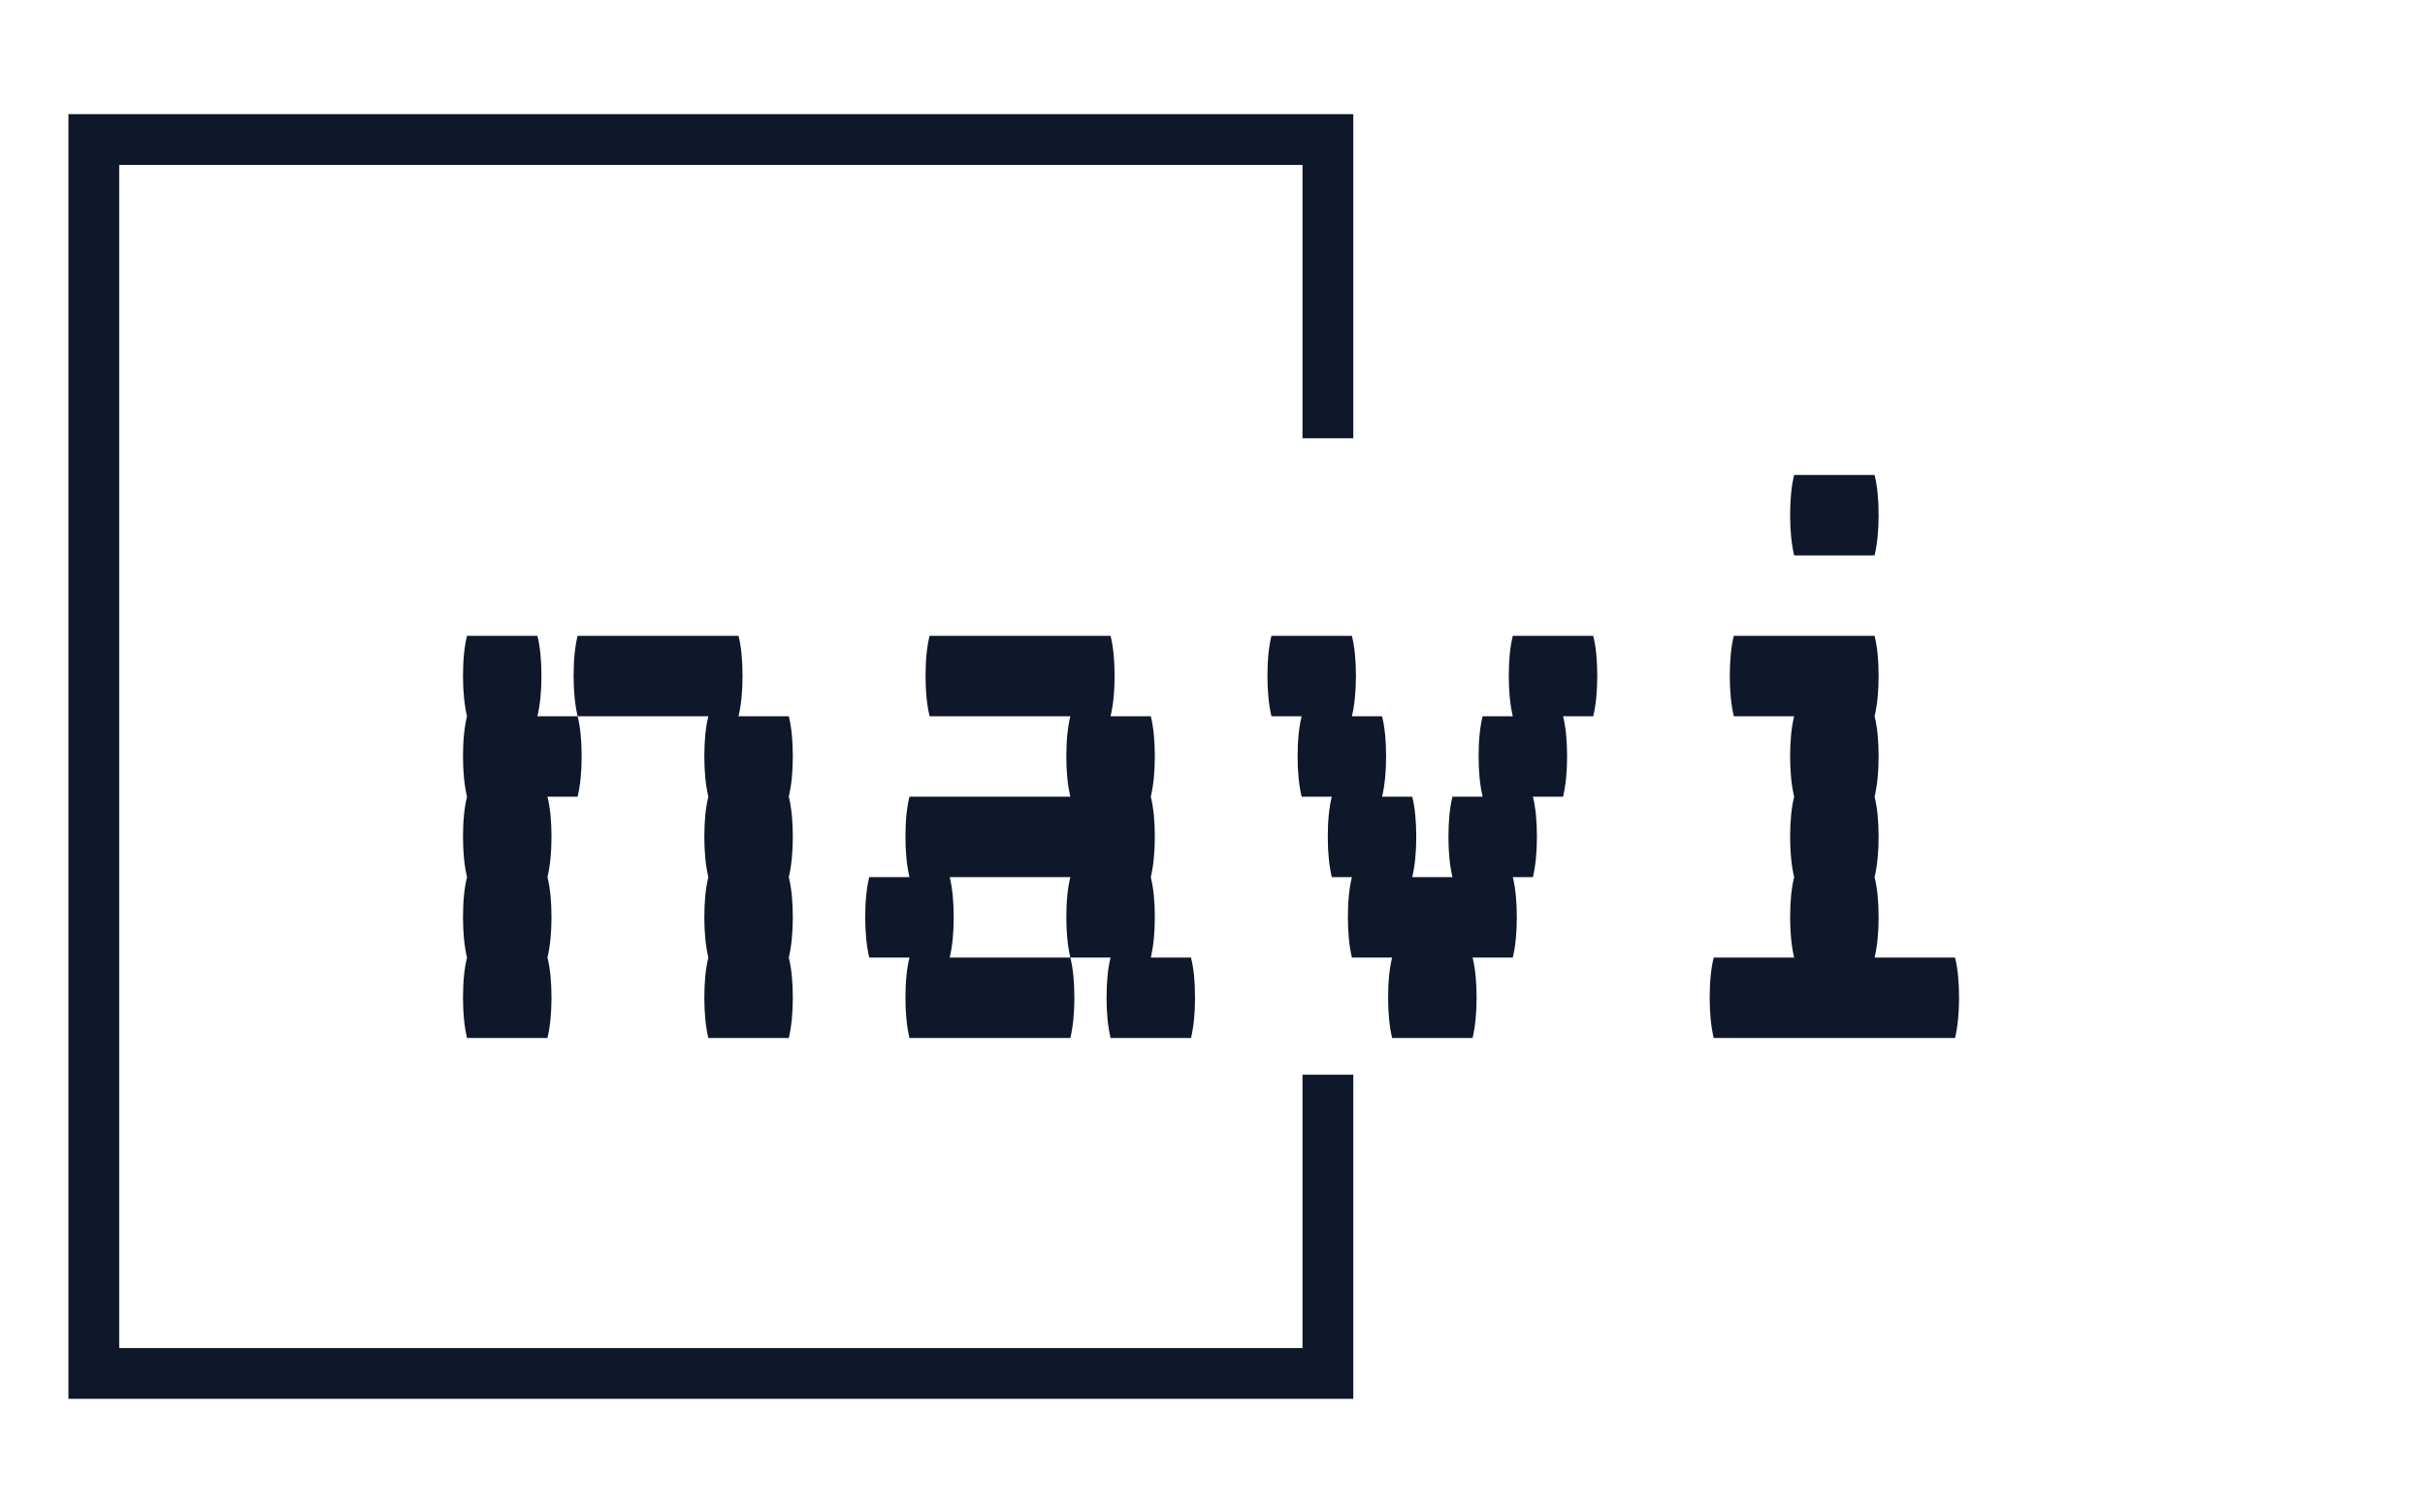 <svg xmlns="http://www.w3.org/2000/svg" version="1.1" xmlns:xlink="http://www.w3.org/1999/xlink" xmlns:svgjs="http://svgjs.dev/svgjs" width="2000" height="1247" viewBox="0 0 2000 1247"><g transform="matrix(1,0,0,1,-1.212,0.505)"><svg viewBox="0 0 396 247" data-background-color="#ffffff" preserveAspectRatio="xMidYMid meet" height="1247" width="2000" xmlns="http://www.w3.org/2000/svg" xmlns:xlink="http://www.w3.org/1999/xlink"><g id="tight-bounds" transform="matrix(1,0,0,1,0.24,-0.1)"><svg viewBox="0 0 395.52 247.2" height="247.2" width="395.52"><g><svg></svg></g><g><svg viewBox="0 0 395.52 247.2" height="247.2" width="395.52"><g transform="matrix(1,0,0,1,75.544,77.605)"><svg viewBox="0 0 244.431 91.99" height="91.99" width="244.431"><g><svg viewBox="0 0 244.431 91.99" height="91.99" width="244.431"><g><svg viewBox="0 0 244.431 91.99" height="91.99" width="244.431"><g id="textblocktransform"><svg viewBox="0 0 244.431 91.99" height="91.99" width="244.431" id="textblock"><g><svg viewBox="0 0 244.431 91.99" height="91.99" width="244.431"><g transform="matrix(1,0,0,1,0,0)"><svg width="244.431" viewBox="1.8 -28 74.39 28" height="91.99" data-palette-color="#0f172a"><path d="M5.7-18Q5.7-16.85 5.5-16L5.5-16 7.5-16Q7.7-15.2 7.7-14L7.7-14Q7.7-12.85 7.5-12L7.5-12 6-12Q6.2-11.2 6.2-10L6.2-10Q6.2-8.85 6-8L6-8Q6.2-7.2 6.2-6L6.2-6Q6.2-4.85 6-4L6-4Q6.2-3.2 6.2-2L6.2-2Q6.2-0.85 6 0L6 0 2 0Q1.8-0.85 1.8-2L1.8-2Q1.8-3.2 2-4L2-4Q1.8-4.85 1.8-6L1.8-6Q1.8-7.2 2-8L2-8Q1.8-8.85 1.8-10L1.8-10Q1.8-11.2 2-12L2-12Q1.8-12.85 1.8-14L1.8-14Q1.8-15.2 2-16L2-16Q1.8-16.85 1.8-18L1.8-18Q1.8-19.2 2-20L2-20 5.5-20Q5.7-19.2 5.7-18L5.7-18ZM18-12Q18.2-11.2 18.2-10L18.2-10Q18.2-8.85 18-8L18-8Q18.2-7.2 18.2-6L18.2-6Q18.2-4.85 18-4L18-4Q18.2-3.2 18.2-2L18.2-2Q18.2-0.85 18 0L18 0 14 0Q13.8-0.85 13.8-2L13.8-2Q13.8-3.2 14-4L14-4Q13.8-4.85 13.8-6L13.8-6Q13.8-7.2 14-8L14-8Q13.8-8.85 13.8-10L13.8-10Q13.8-11.2 14-12L14-12Q13.8-12.85 13.8-14L13.8-14Q13.8-15.2 14-16L14-16 7.5-16Q7.3-16.85 7.3-18L7.3-18Q7.3-19.2 7.5-20L7.5-20 15.5-20Q15.7-19.2 15.7-18L15.7-18Q15.7-16.85 15.5-16L15.5-16 18-16Q18.2-15.2 18.2-14L18.2-14Q18.2-12.85 18-12L18-12ZM38-4Q38.2-3.2 38.2-2L38.2-2Q38.2-0.85 38 0L38 0 34 0Q33.8-0.85 33.8-2L33.8-2Q33.8-3.2 34-4L34-4 32-4Q31.8-4.85 31.8-6L31.8-6Q31.8-7.2 32-8L32-8 26-8Q26.2-7.2 26.2-6L26.2-6Q26.2-4.85 26-4L26-4 32-4Q32.2-3.2 32.2-2L32.2-2Q32.2-0.85 32 0L32 0 24 0Q23.8-0.85 23.8-2L23.8-2Q23.8-3.2 24-4L24-4 22-4Q21.8-4.85 21.8-6L21.8-6Q21.8-7.2 22-8L22-8 24-8Q23.8-8.85 23.8-10L23.8-10Q23.8-11.2 24-12L24-12 32-12Q31.8-12.85 31.8-14L31.8-14Q31.8-15.2 32-16L32-16 25-16Q24.8-16.85 24.8-18L24.8-18Q24.8-19.2 25-20L25-20 34-20Q34.2-19.2 34.2-18L34.2-18Q34.2-16.85 34-16L34-16 36-16Q36.2-15.2 36.2-14L36.2-14Q36.2-12.85 36-12L36-12Q36.2-11.2 36.2-10L36.2-10Q36.2-8.85 36-8L36-8Q36.2-7.2 36.2-6L36.2-6Q36.2-4.85 36-4L36-4 38-4ZM58.2-18Q58.2-16.85 58-16L58-16 56.5-16Q56.7-15.2 56.7-14L56.7-14Q56.7-12.85 56.5-12L56.5-12 55-12Q55.2-11.2 55.2-10L55.2-10Q55.2-8.85 55-8L55-8 54-8Q54.2-7.2 54.2-6L54.2-6Q54.2-4.85 54-4L54-4 52-4Q52.2-3.2 52.2-2L52.2-2Q52.2-0.85 52 0L52 0 48 0Q47.8-0.85 47.8-2L47.8-2Q47.8-3.2 48-4L48-4 46-4Q45.8-4.85 45.8-6L45.8-6Q45.8-7.2 46-8L46-8 45-8Q44.8-8.85 44.8-10L44.8-10Q44.8-11.2 45-12L45-12 43.5-12Q43.3-12.85 43.3-14L43.3-14Q43.3-15.2 43.5-16L43.5-16 42-16Q41.8-16.85 41.8-18L41.8-18Q41.8-19.2 42-20L42-20 46-20Q46.2-19.2 46.2-18L46.2-18Q46.2-16.85 46-16L46-16 47.5-16Q47.7-15.2 47.7-14L47.7-14Q47.7-12.85 47.5-12L47.5-12 49-12Q49.2-11.2 49.2-10L49.2-10Q49.2-8.85 49-8L49-8 51-8Q50.8-8.85 50.8-10L50.8-10Q50.8-11.2 51-12L51-12 52.5-12Q52.3-12.85 52.3-14L52.3-14Q52.3-15.2 52.5-16L52.5-16 54-16Q53.8-16.85 53.8-18L53.8-18Q53.8-19.2 54-20L54-20 58-20Q58.2-19.2 58.2-18L58.2-18ZM71.99-24L67.99-24Q67.79-24.85 67.79-26L67.79-26Q67.79-27.2 67.99-28L67.99-28 71.99-28Q72.19-27.2 72.19-26L72.19-26Q72.19-24.85 71.99-24L71.99-24ZM75.99-4Q76.19-3.2 76.19-2L76.19-2Q76.19-0.85 75.99 0L75.99 0 63.99 0Q63.79-0.85 63.79-2L63.79-2Q63.79-3.2 63.99-4L63.99-4 67.99-4Q67.79-4.85 67.79-6L67.79-6Q67.79-7.2 67.99-8L67.99-8Q67.79-8.85 67.79-10L67.79-10Q67.79-11.2 67.99-12L67.99-12Q67.79-12.85 67.79-14L67.79-14Q67.79-15.2 67.99-16L67.99-16 64.99-16Q64.79-16.85 64.79-18L64.79-18Q64.79-19.2 64.99-20L64.99-20 71.99-20Q72.19-19.2 72.19-18L72.19-18Q72.19-16.85 71.99-16L71.99-16Q72.19-15.2 72.19-14L72.19-14Q72.19-12.85 71.99-12L71.99-12Q72.19-11.2 72.19-10L72.19-10Q72.19-8.85 71.99-8L71.99-8Q72.19-7.2 72.19-6L72.19-6Q72.19-4.85 71.99-4L71.99-4 75.99-4Z" opacity="1" transform="matrix(1,0,0,1,0,0)" fill="#0f172a" class="wordmark-text-0" data-fill-palette-color="primary" id="text-0"></path></svg></g></svg></g></svg></g></svg></g></svg></g></svg></g><path d="M220.998 71.605L220.998 18.652 11.102 18.652 11.102 228.548 220.998 228.548 220.998 175.595 212.702 175.595 212.702 220.252 19.398 220.252 19.398 26.948 212.702 26.948 212.702 71.605Z" fill="#0f172a" stroke="transparent" data-fill-palette-color="tertiary"></path></svg></g><defs></defs></svg><rect width="395.52" height="247.2" fill="none" stroke="none" visibility="hidden"></rect></g></svg></g></svg>